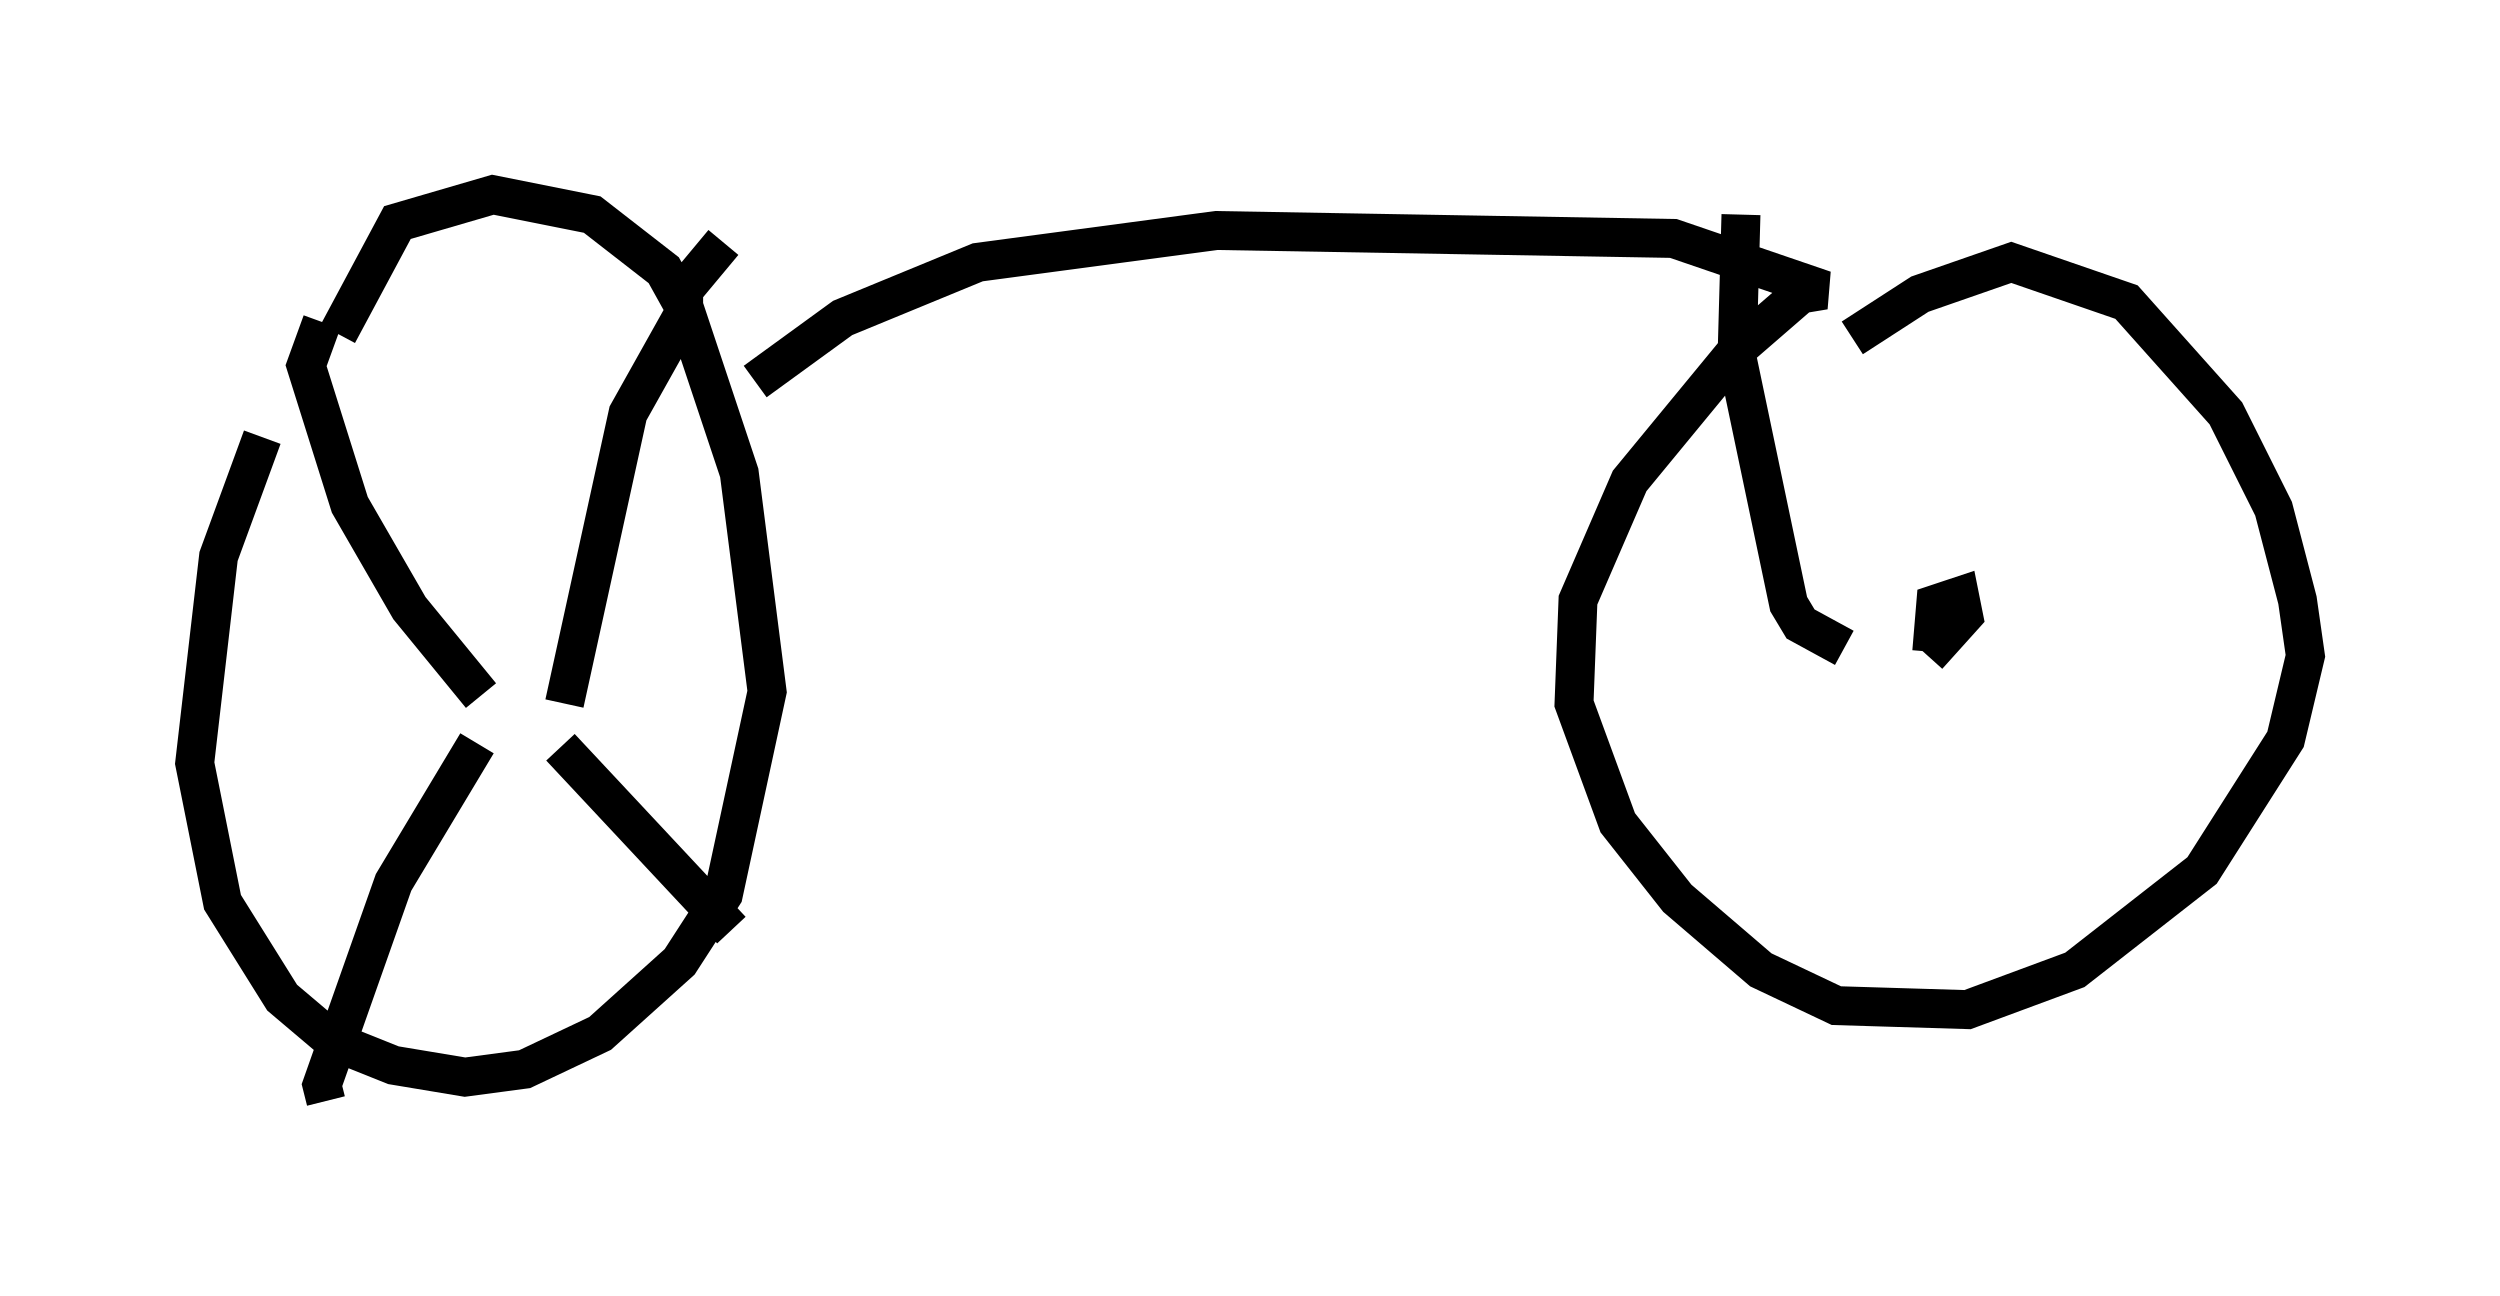 <?xml version="1.0" encoding="utf-8" ?>
<svg baseProfile="full" height="33.275" version="1.1" width="64.207" xmlns="http://www.w3.org/2000/svg" xmlns:ev="http://www.w3.org/2001/xml-events" xmlns:xlink="http://www.w3.org/1999/xlink"><defs /><rect fill="white" height="33.275" width="64.207" x="0" y="0" /><path d="M9.39, 8.063 m-2.654, 3.165 l-1.123, 3.063 -0.613, 5.308 l0.715, 3.573 1.531, 2.45 l1.327, 1.123 1.531, 0.613 l1.838, 0.306 1.531, -0.204 l1.94, -0.919 2.042, -1.838 l1.123, -1.735 1.123, -5.206 l-0.715, -5.615 -1.429, -4.288 l-0.51, -0.919 -1.838, -1.429 l-2.552, -0.51 -2.45, 0.715 l-1.531, 2.858 m10.719, 1.225 l2.246, -1.633 3.471, -1.429 l6.125, -0.817 11.74, 0.204 l3.879, 1.327 -0.613, 0.102 l-1.531, 1.327 -2.858, 3.471 l-1.327, 3.063 -0.102, 2.654 l1.123, 3.063 1.531, 1.94 l2.144, 1.838 1.94, 0.919 l3.369, 0.102 2.756, -1.021 l3.267, -2.552 2.144, -3.369 l0.51, -2.144 -0.204, -1.429 l-0.613, -2.348 -1.225, -2.45 l-2.552, -2.858 -2.96, -1.021 l-2.348, 0.817 -1.735, 1.123 m-35.321, 7.554 l0.0, 0.0 m0.102, 1.633 l-1.838, -2.246 -1.531, -2.654 l-1.123, -3.573 0.408, -1.123 m6.227, 9.8 l1.633, -7.452 1.429, -2.552 l0.0, -0.613 1.021, -1.225 m-4.185, 12.965 l4.39, 4.696 m-6.533, -4.798 l-2.144, 3.573 -1.838, 5.206 l0.102, 0.408 m41.242, -11.536 l0.102, -1.225 0.613, -0.204 l0.102, 0.51 -0.919, 1.021 m-2.144, -0.204 l-1.123, -0.613 -0.306, -0.51 l-1.327, -6.329 0.102, -3.675 " fill="none" stroke="black" stroke-width="1" /></svg>